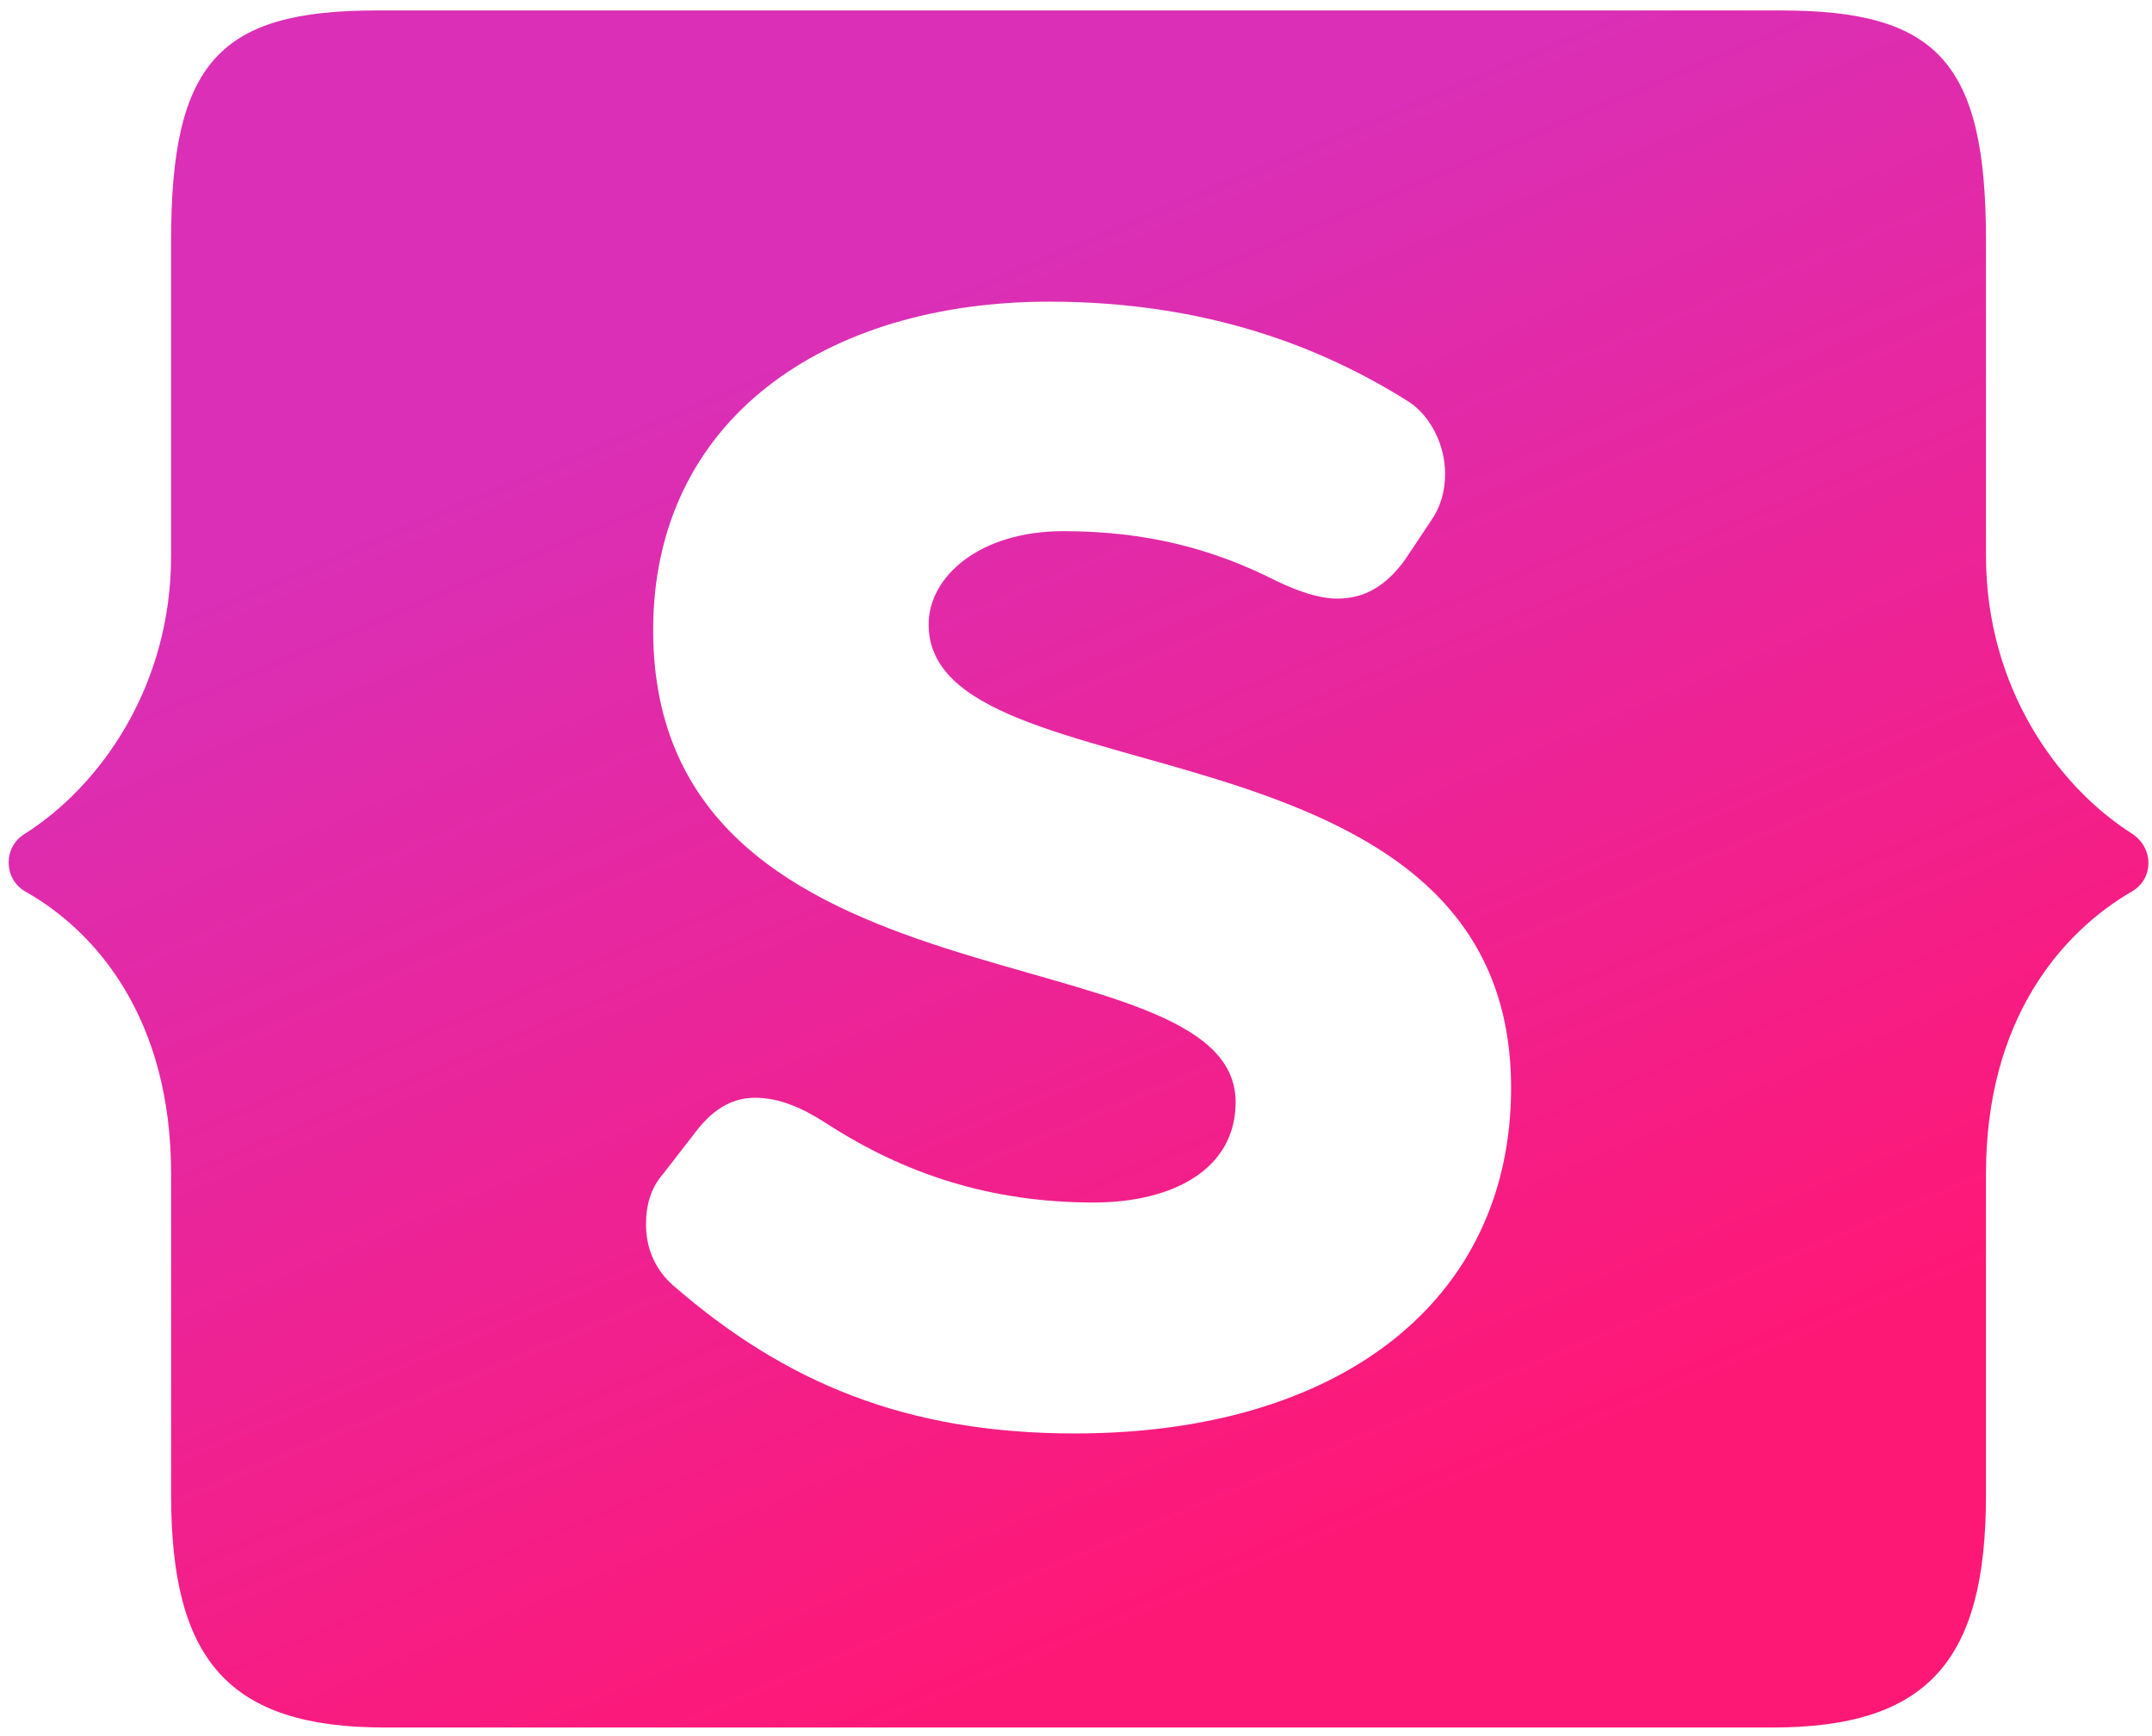 <?xml version="1.0" encoding="UTF-8"?>
<svg width="150px" height="121px" viewBox="0 0 150 121" version="1.1" xmlns="http://www.w3.org/2000/svg" xmlns:xlink="http://www.w3.org/1999/xlink">
    <!-- Generator: Sketch 64 (93537) - https://sketch.com -->
    <title>Antlers.run</title>
    <desc>Created with Sketch.</desc>
    <defs>
        <linearGradient x1="40.468%" y1="17.723%" x2="75.002%" y2="82.414%" id="linearGradient-1">
            <stop stop-color="#DA2FB6" offset="0%"></stop>
            <stop stop-color="#FE1876" offset="100%"></stop>
        </linearGradient>
    </defs>
    <g id="Page-1" stroke="none" stroke-width="1" fill="none" fill-rule="evenodd">
        <g id="Antlers.run" fill="url(#linearGradient-1)" fill-rule="nonzero">
            <g id="Statamic-Logo-Rad">
                <path d="M123.527,120.429 C134.427,120.429 138.427,115.729 138.427,104.229 L138.427,81.829 C138.427,71.129 143.627,65.029 148.627,62.129 C150.127,61.229 150.127,59.129 148.627,58.129 C143.427,54.829 138.427,47.929 138.427,38.729 L138.427,16.729 C138.427,4.329 135.027,0.729 124.127,0.729 L26.227,0.729 C15.327,0.729 11.927,4.329 11.927,16.729 L11.927,38.729 C11.927,47.929 6.927,54.829 1.727,58.129 C0.227,59.029 0.227,61.229 1.727,62.129 C6.727,64.929 11.927,71.029 11.927,81.829 L11.927,104.229 C11.927,115.729 15.927,120.429 26.827,120.429 L123.527,120.429 Z M74.927,99.929 C63.227,99.929 54.727,96.429 46.827,89.529 C45.527,88.329 45.027,86.829 45.027,85.329 C45.027,84.129 45.327,82.829 46.227,81.829 L48.627,78.729 C49.827,77.229 51.127,76.529 52.627,76.529 C54.327,76.529 55.927,77.229 57.627,78.329 C63.027,81.829 69.027,83.829 76.227,83.829 C81.727,83.829 86.127,81.529 86.127,76.829 C86.127,64.629 45.527,71.329 45.527,43.929 C45.527,29.229 57.527,21.029 73.127,21.029 C84.127,21.029 92.227,24.229 98.227,28.029 C99.727,29.029 100.727,31.029 100.727,33.029 C100.727,34.229 100.427,35.329 99.727,36.329 L97.927,39.029 C96.627,40.829 95.127,41.729 93.227,41.729 C91.927,41.729 90.527,41.229 89.027,40.529 C84.527,38.229 79.827,37.029 74.127,37.029 C68.227,37.029 64.727,40.229 64.727,43.529 C64.727,56.029 105.327,49.229 105.327,75.829 C105.327,90.729 93.327,99.929 74.927,99.929 Z" id="Shape"></path>
            </g>
        </g>
    </g>
</svg>